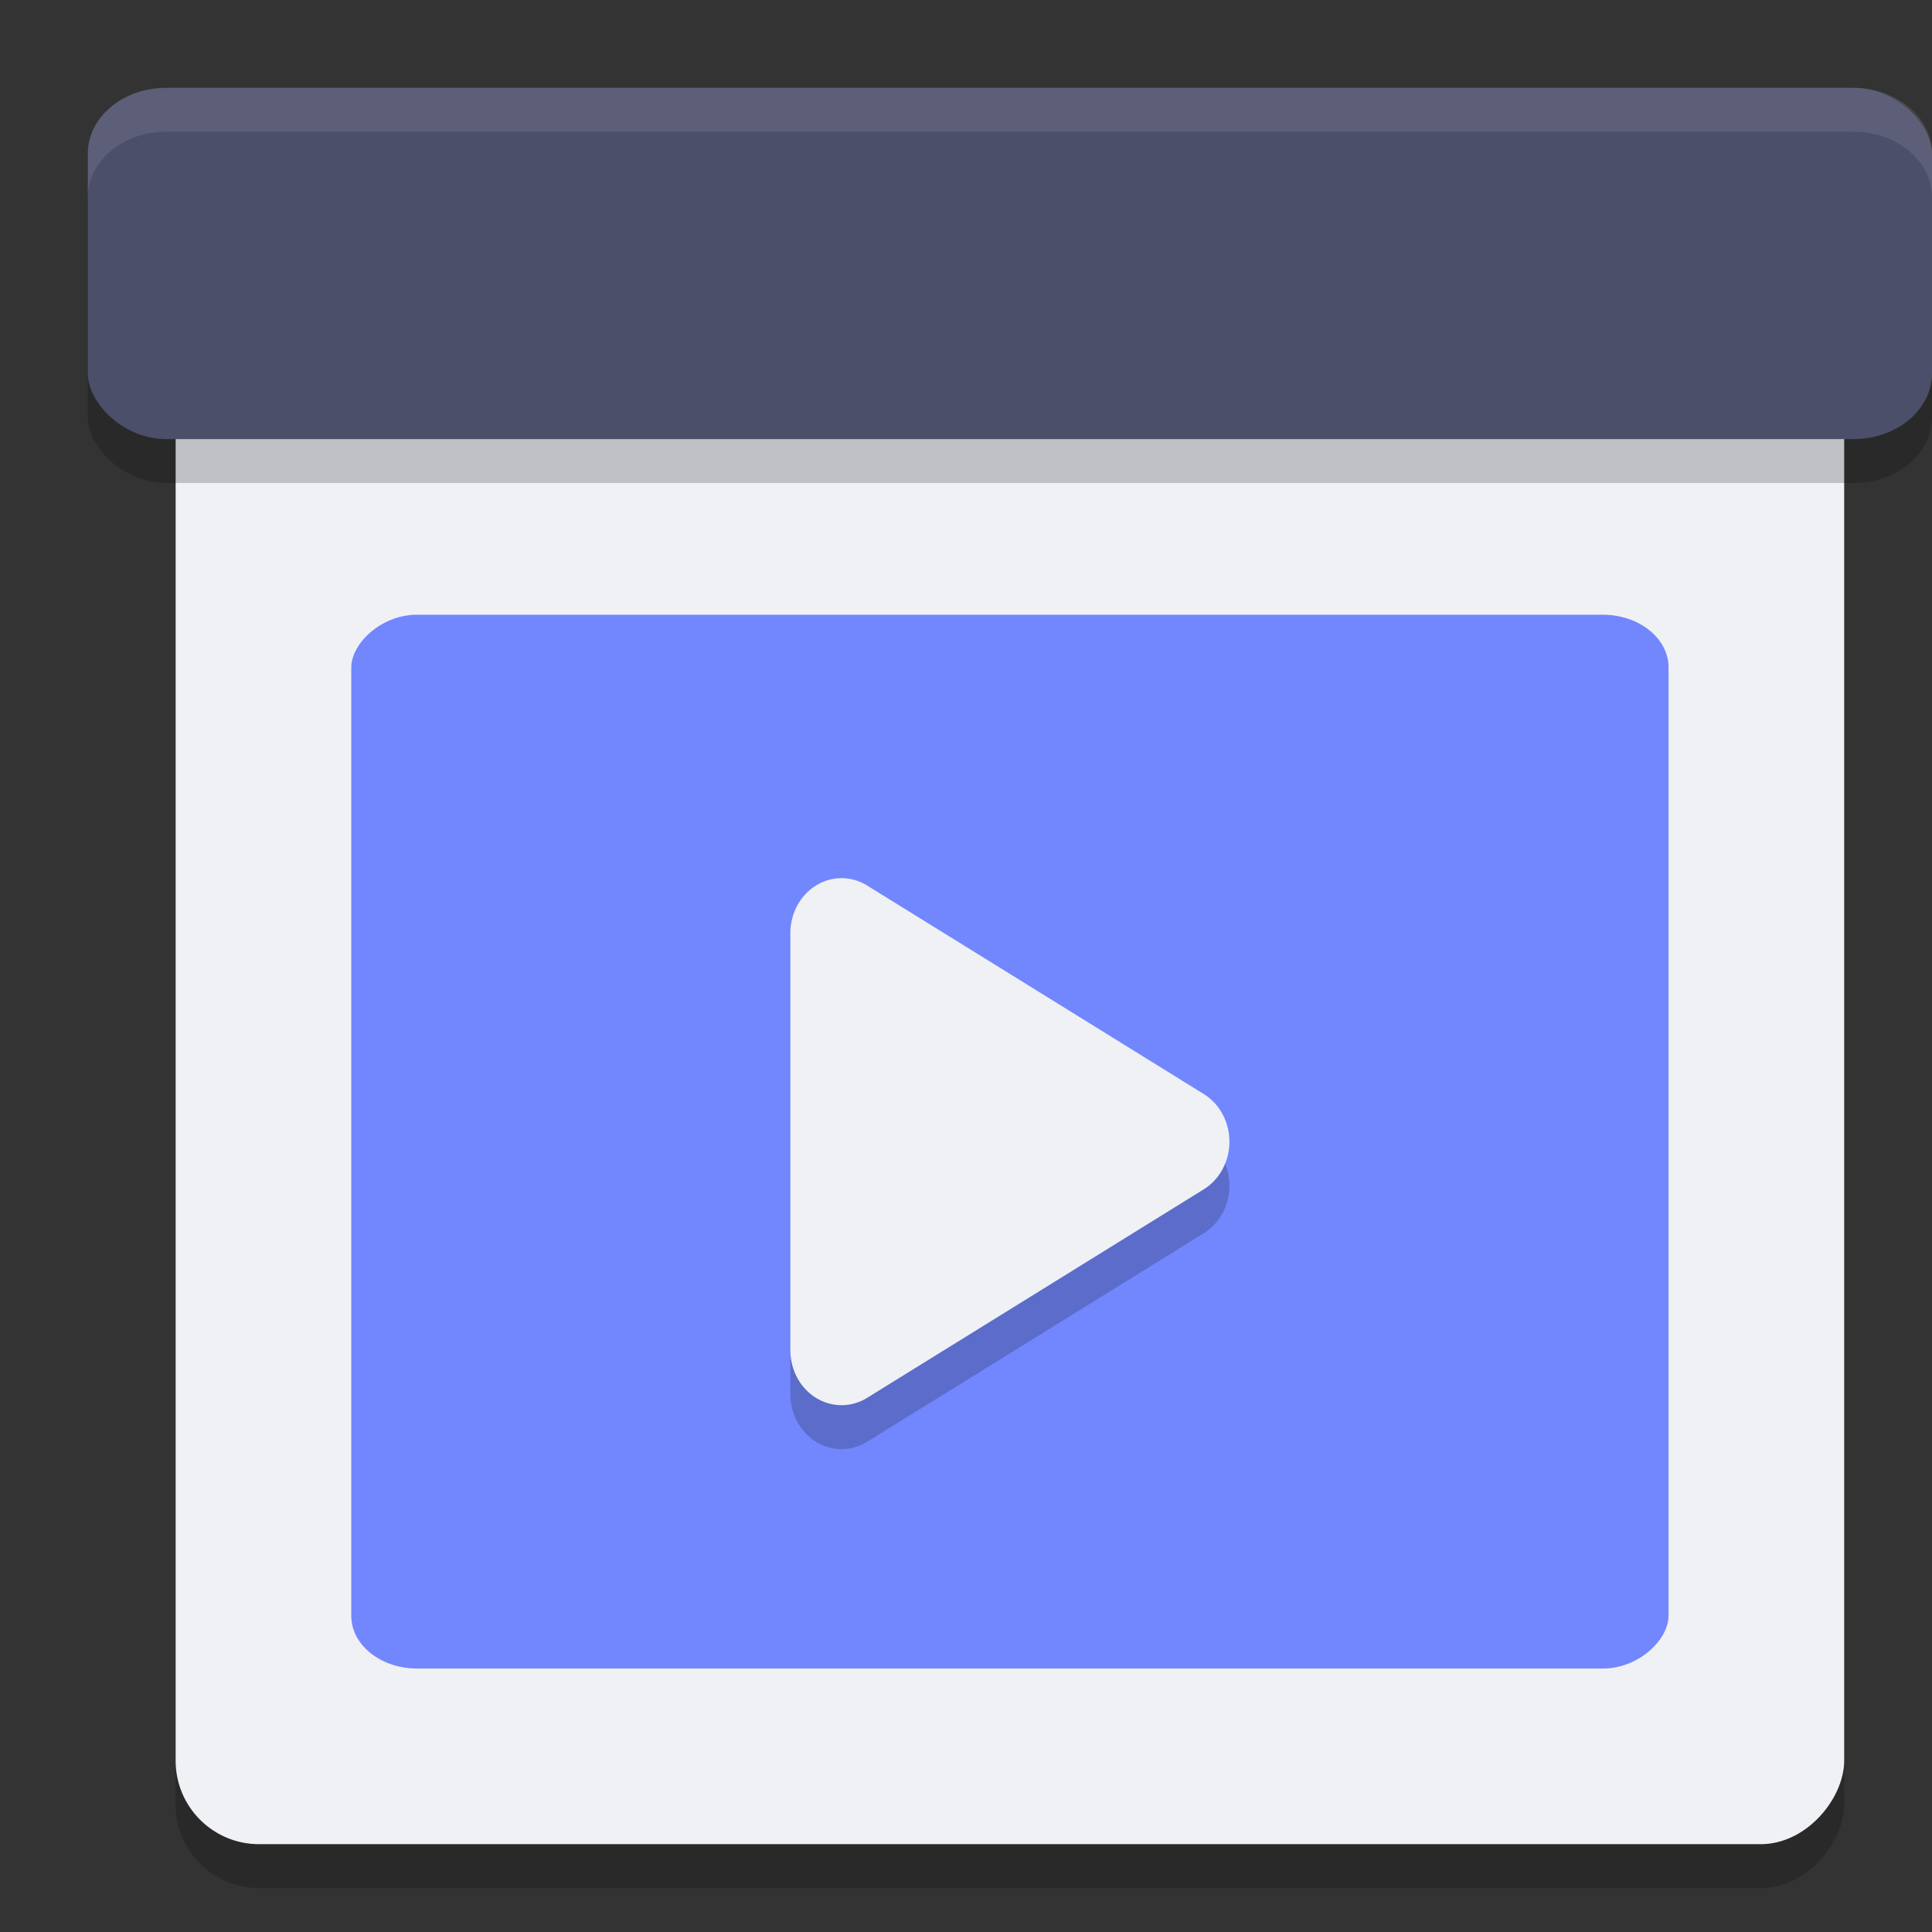 <svg xmlns="http://www.w3.org/2000/svg" width="22" height="22" version="1">
 <rect width="100%" height="100%" fill="#333333" stroke="none"/>
 <rect style="opacity:0.2" width="19" height="19" x="2" y="-21.5" rx=".95" ry=".95" transform="scale(1,-1)"/>
 <rect style="fill:#eff1f5" width="19" height="19" x="2" y="-21" rx=".95" ry=".95" transform="scale(1,-1)"/>
 <rect style="opacity:0.2" width="21" height="4" x="1" y="1.5" rx=".893" ry=".749"/>
 <rect style="fill:#4c4f69" width="21" height="4" x="1" y="1" rx=".893" ry=".749"/>
 <rect style="fill:#7287fd" width="15" height="12" x="4" y="-19" rx=".75" ry=".6" transform="scale(1,-1)"/>
 <path style="opacity:0.2" d="M 9.597,10.5 A 0.583,0.626 0 0 0 9,11.126 l 0,2.374 0,2.375 a 0.583,0.626 0 0 0 0.875,0.542 l 1.917,-1.187 1.917,-1.188 a 0.583,0.626 0 0 0 0,-1.083 L 11.792,11.771 9.875,10.584 a 0.583,0.626 0 0 0 -0.278,-0.084 z"/>
 <path style="fill:#eff1f5" d="M 9.597,10 A 0.583,0.626 0 0 0 9,10.626 l 0,2.374 0,2.375 a 0.583,0.626 0 0 0 0.875,0.542 l 1.917,-1.187 1.917,-1.188 a 0.583,0.626 0 0 0 0,-1.083 L 11.792,11.271 9.875,10.084 a 0.583,0.626 0 0 0 -0.278,-0.084 z"/>
 <path style="opacity:0.1;fill:#eff1f5" d="M 1.893,1 C 1.398,1 1,1.334 1,1.749 l 0,0.5 C 1,1.834 1.398,1.5 1.893,1.5 l 19.215,0 C 21.602,1.5 22,1.834 22,2.249 l 0,-0.5 C 22,1.334 21.602,1 21.107,1 L 1.893,1 Z"/>
</svg>
